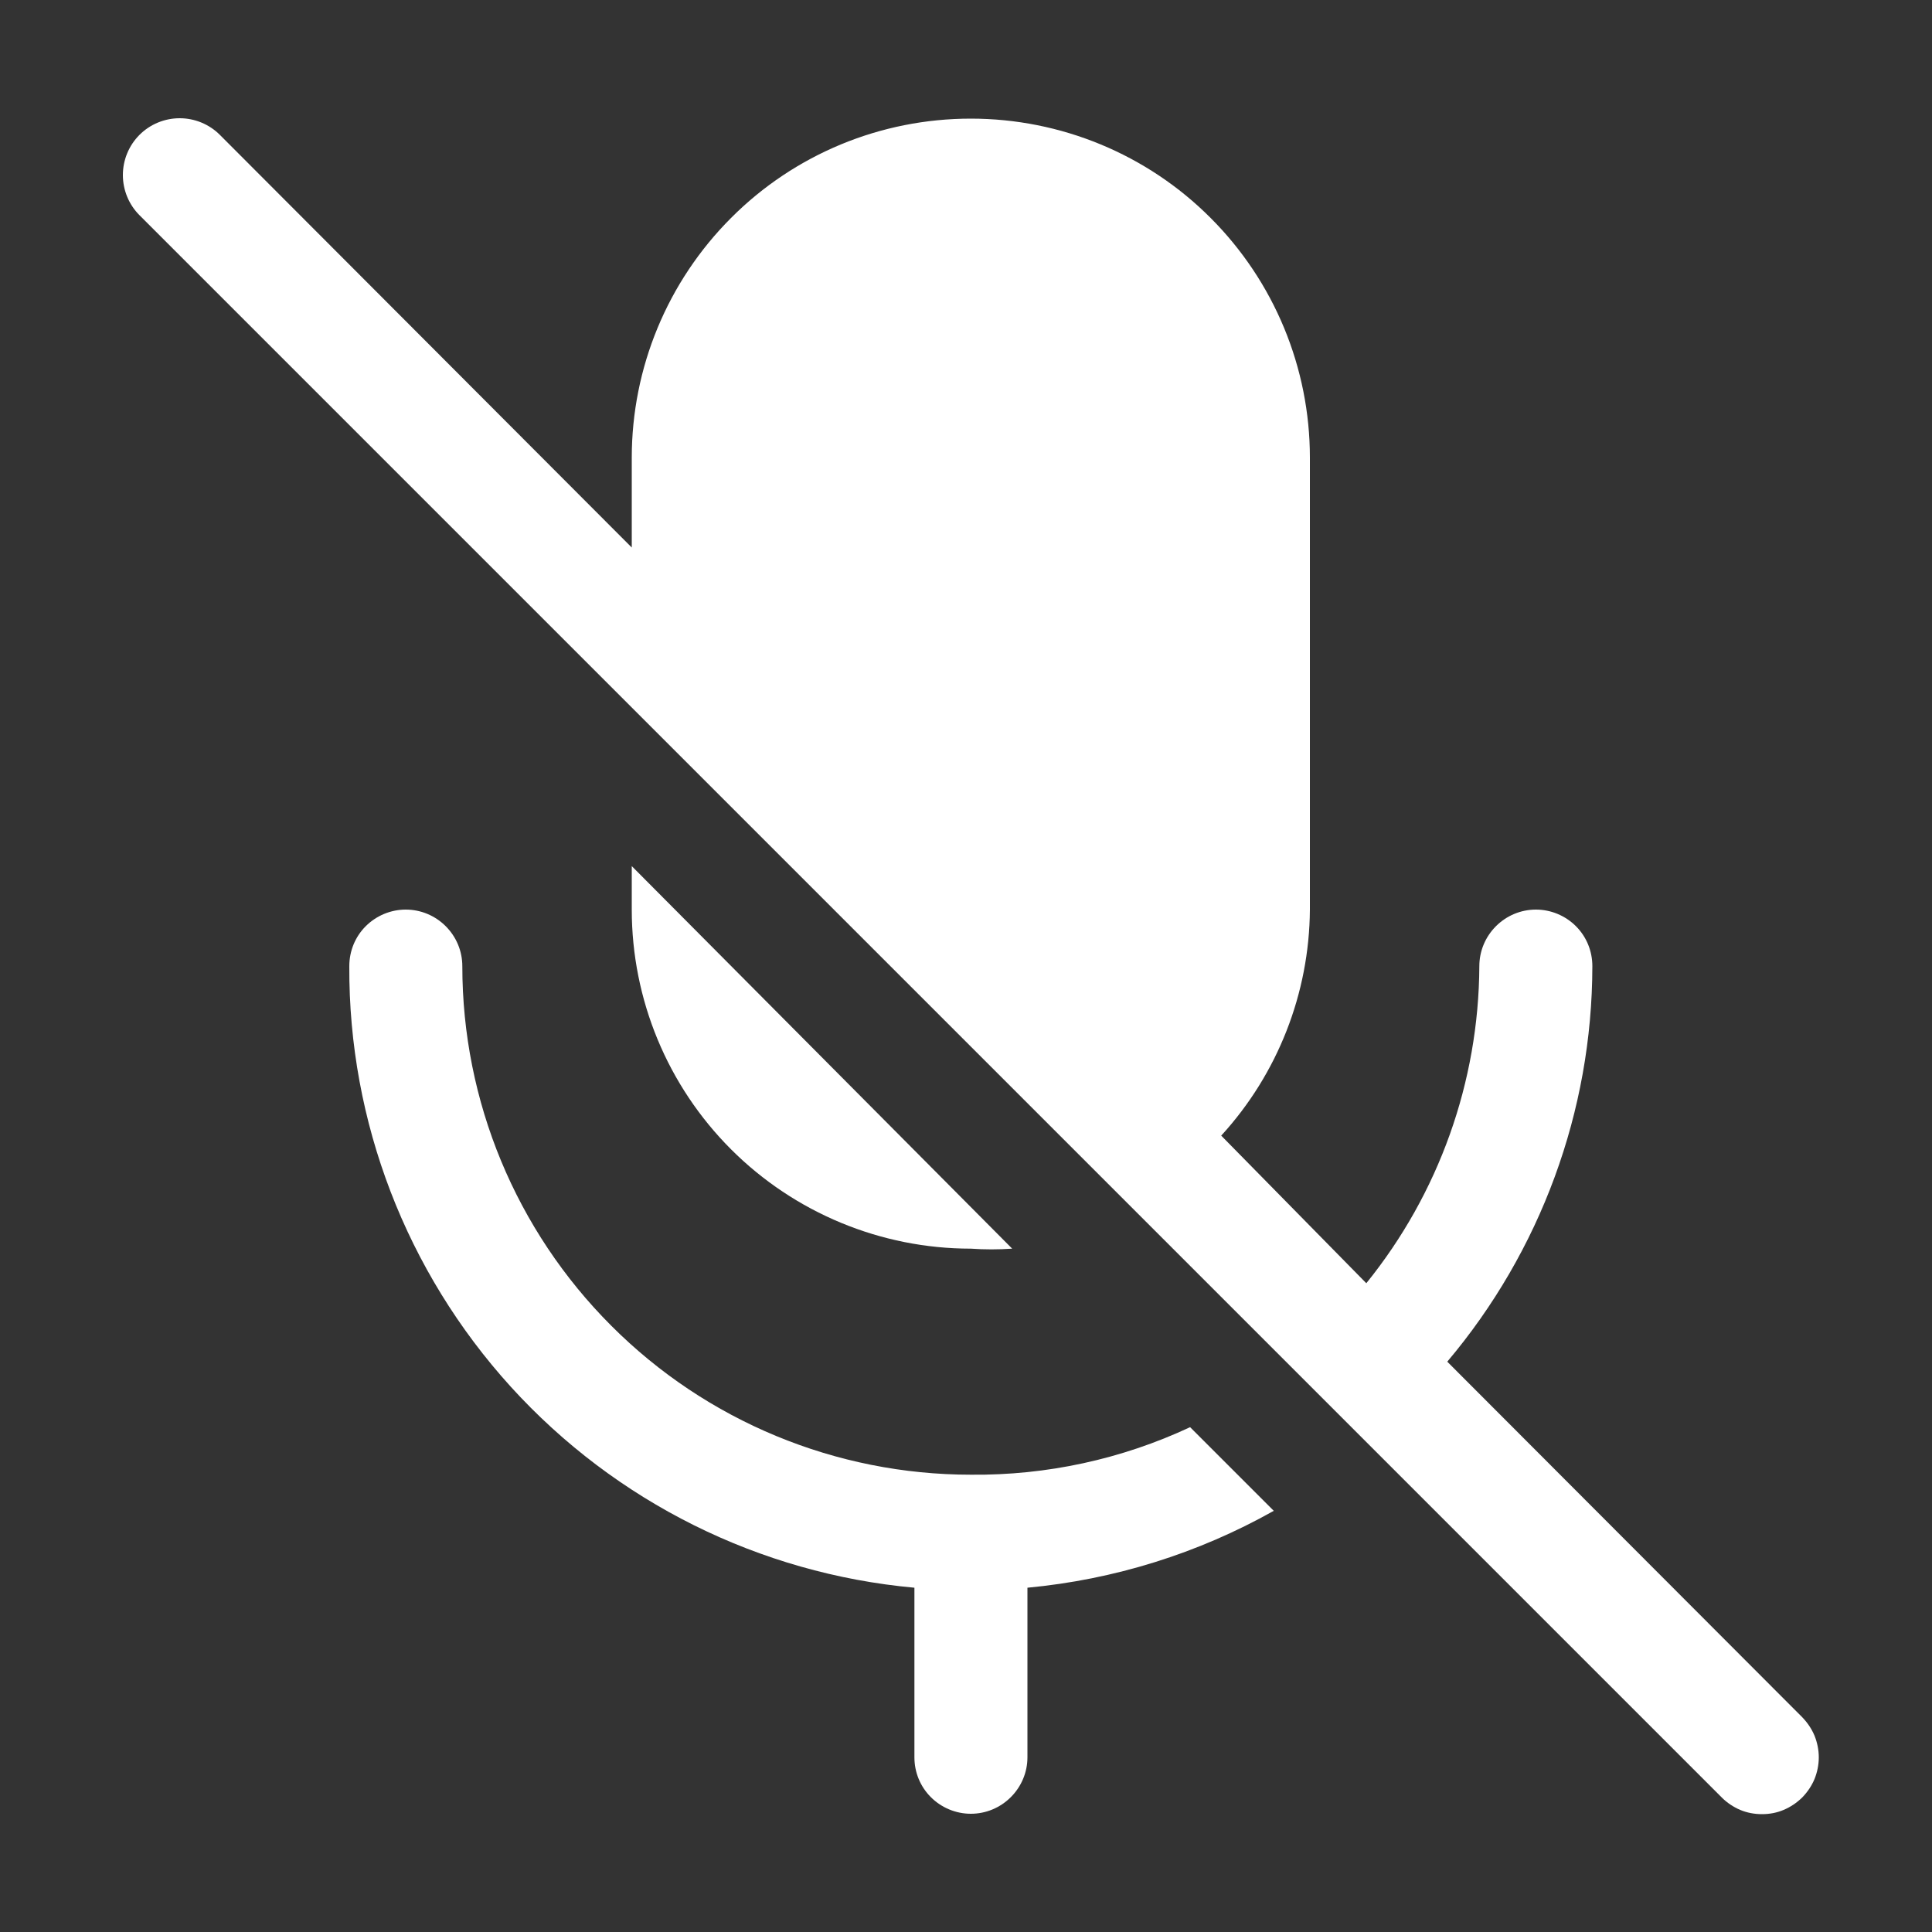 <svg width="10" height="10" viewBox="0 0 10 10" fill="none" xmlns="http://www.w3.org/2000/svg">
<rect x="0" y="0" width="10" height="10" fill="#333333" stroke="none"/>
<g clip-path="url(#clip0)">
<path d="M9.328 8.888L7.491 7.048C7.974 6.476 8.241 5.751 8.242 5.001C8.242 4.923 8.212 4.849 8.157 4.794C8.102 4.739 8.027 4.708 7.95 4.708C7.872 4.708 7.798 4.739 7.743 4.794C7.688 4.849 7.657 4.923 7.657 5.001C7.654 5.599 7.448 6.177 7.072 6.642L6.321 5.878C6.613 5.559 6.777 5.142 6.78 4.708V2.369C6.78 1.903 6.595 1.457 6.266 1.128C5.937 0.798 5.49 0.614 5.025 0.614C4.559 0.614 4.113 0.798 3.784 1.128C3.455 1.457 3.27 1.903 3.27 2.369V2.834L1.138 0.698C1.083 0.643 1.008 0.612 0.93 0.612C0.852 0.612 0.777 0.643 0.722 0.698C0.667 0.753 0.636 0.828 0.636 0.906C0.636 0.984 0.667 1.059 0.722 1.114L8.912 9.304C8.939 9.331 8.972 9.353 9.007 9.368C9.043 9.383 9.081 9.39 9.12 9.39C9.159 9.39 9.197 9.383 9.232 9.368C9.268 9.353 9.3 9.331 9.328 9.304C9.355 9.276 9.377 9.244 9.392 9.208C9.406 9.173 9.414 9.135 9.414 9.096C9.414 9.057 9.406 9.019 9.392 8.984C9.377 8.948 9.355 8.916 9.328 8.888Z" fill="white"/>
<path d="M5.239 6.463L3.27 4.483V4.708C3.27 5.174 3.455 5.62 3.784 5.949C4.113 6.278 4.56 6.463 5.025 6.463C5.096 6.468 5.167 6.468 5.239 6.463Z" fill="white"/>
<path d="M5.025 7.633C4.327 7.633 3.657 7.356 3.164 6.862C2.67 6.368 2.393 5.699 2.393 5.001C2.393 4.923 2.362 4.849 2.307 4.794C2.252 4.739 2.178 4.708 2.1 4.708C2.023 4.708 1.948 4.739 1.893 4.794C1.838 4.849 1.808 4.923 1.808 5.001C1.804 5.806 2.103 6.582 2.644 7.178C3.186 7.774 3.931 8.145 4.733 8.218V9.096C4.733 9.173 4.763 9.247 4.818 9.302C4.873 9.357 4.948 9.388 5.025 9.388C5.103 9.388 5.177 9.357 5.232 9.302C5.287 9.247 5.318 9.173 5.318 9.096V8.218C5.766 8.176 6.2 8.041 6.593 7.82L6.16 7.387C5.805 7.553 5.417 7.637 5.025 7.633Z" fill="white"/>
</g>
<defs>
<clipPath id="clip0">
<rect width="9.36" height="9.36" fill="white" transform="translate(0.32 0.32)"/>
</clipPath>
</defs>
</svg>
